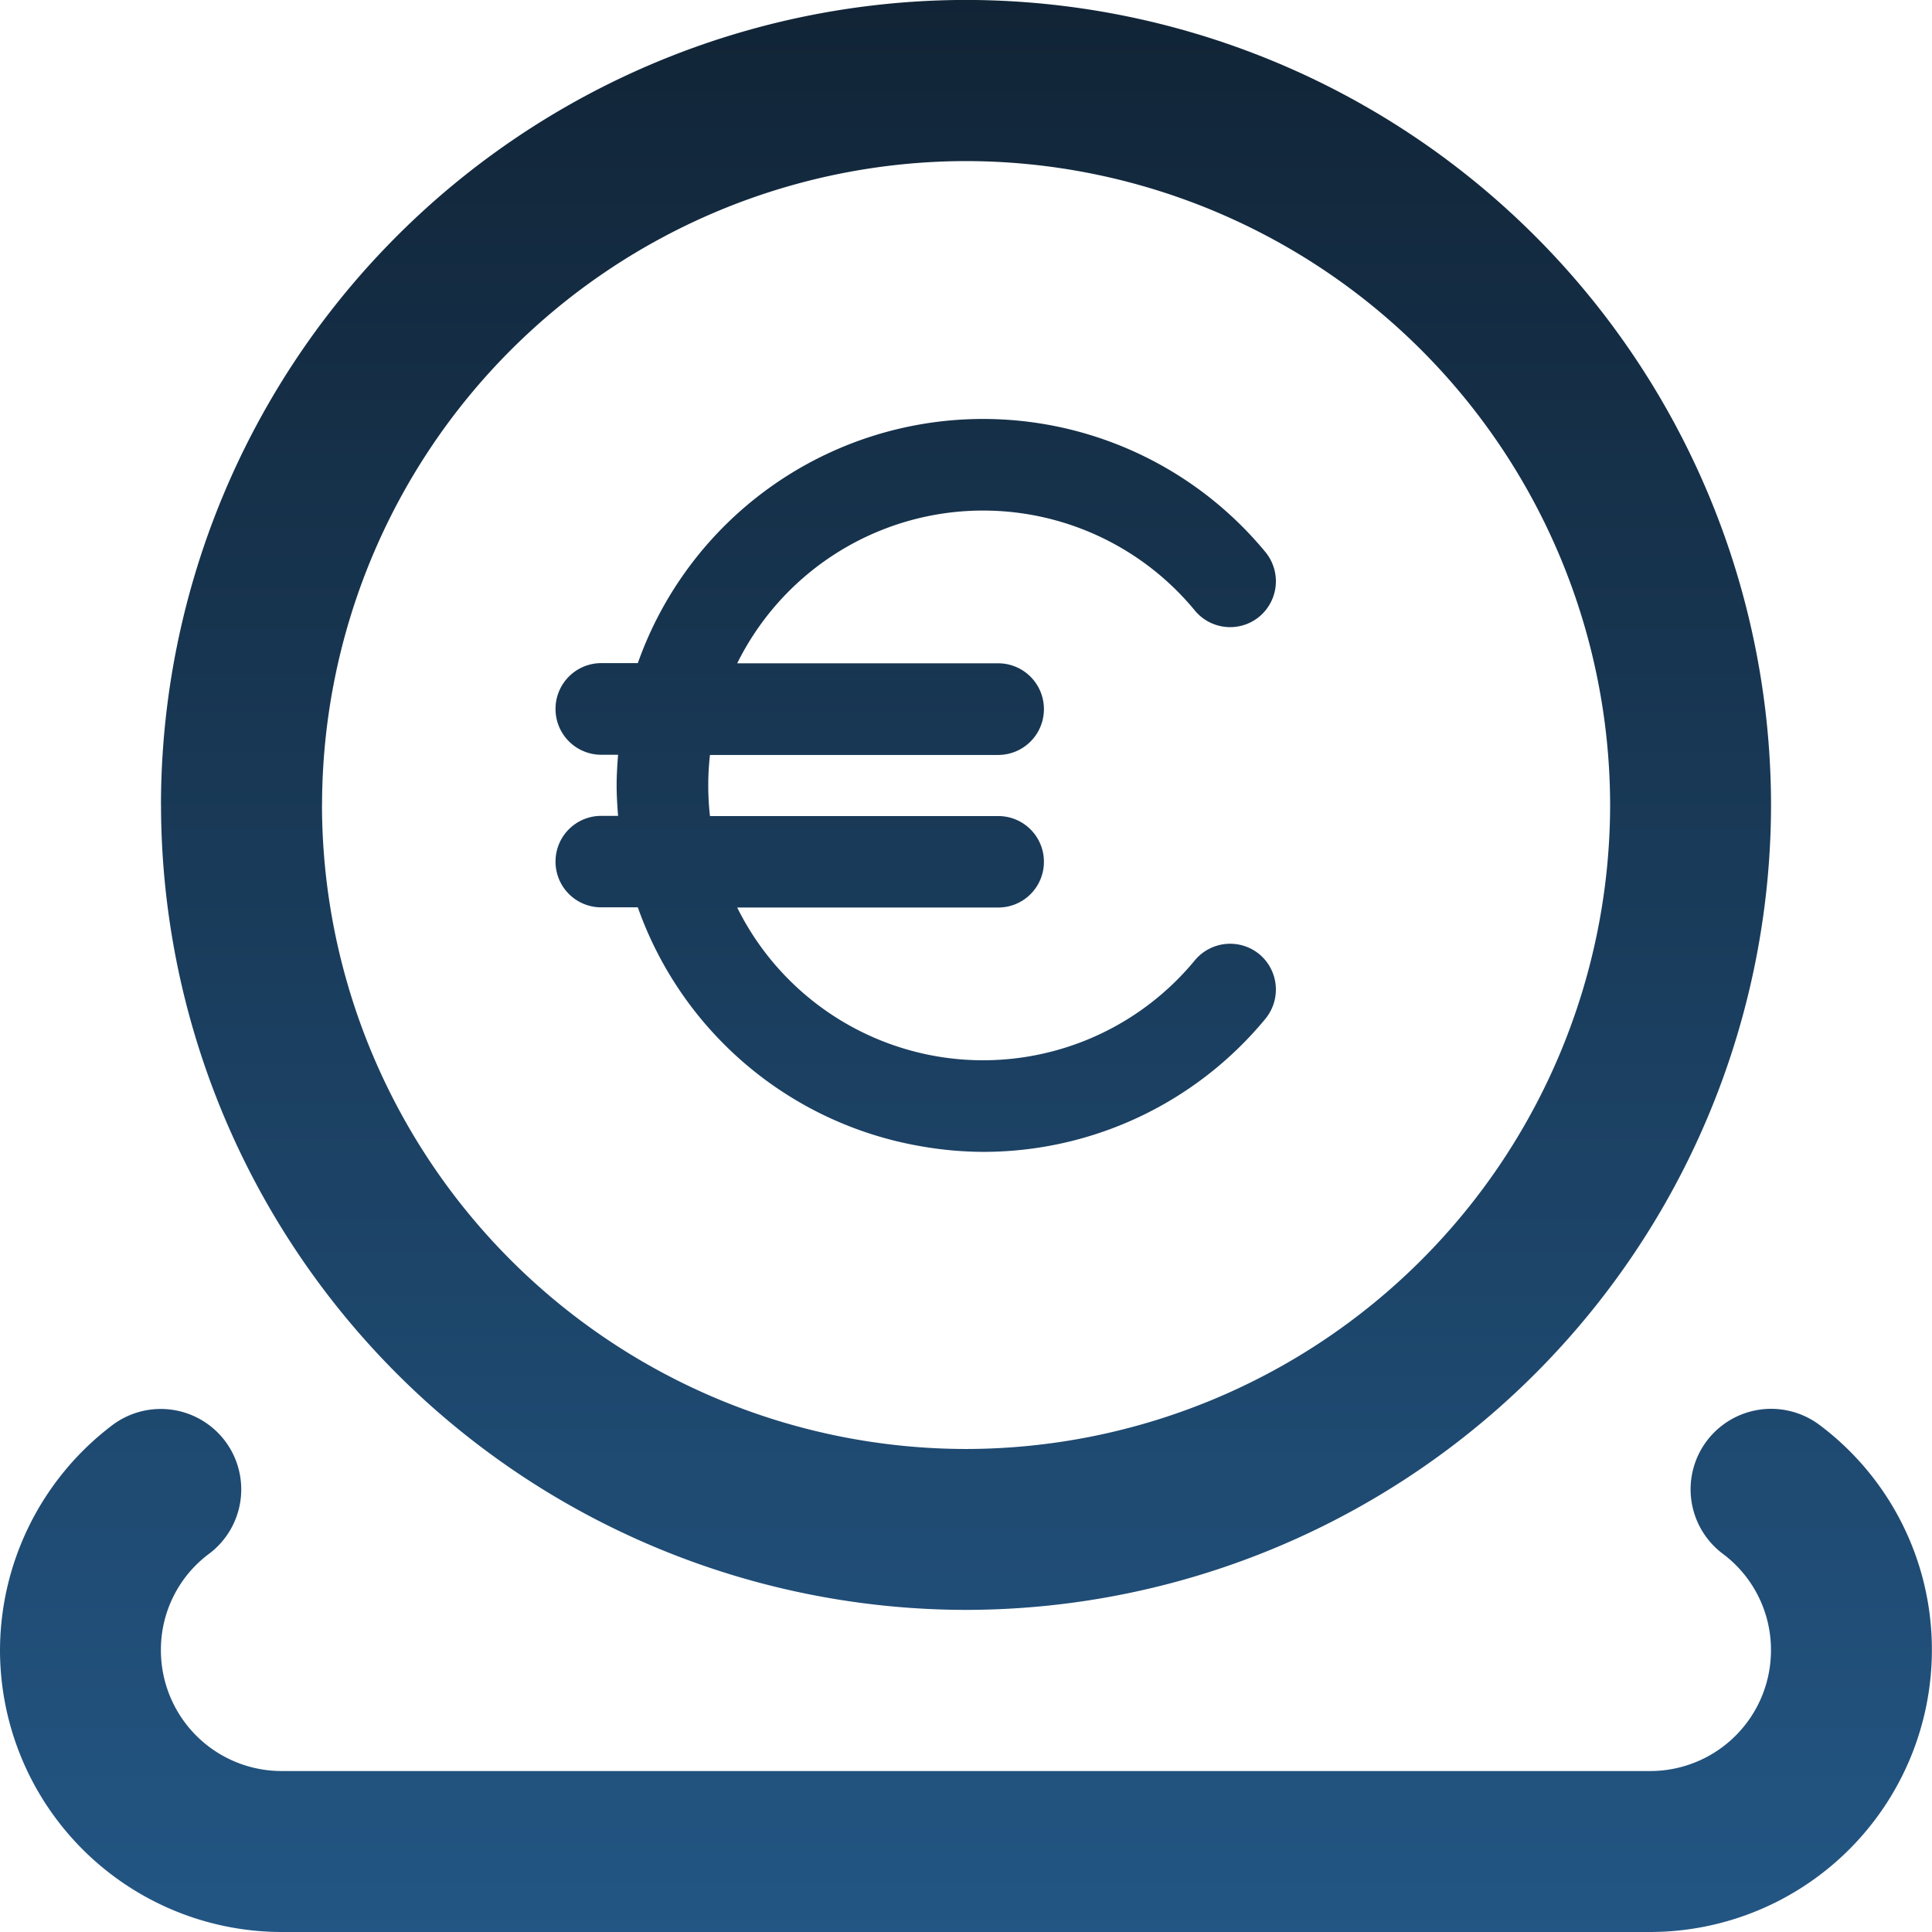 <svg xmlns="http://www.w3.org/2000/svg" xmlns:xlink="http://www.w3.org/1999/xlink" width="31.999" height="31.999" viewBox="0 0 31.999 31.999">
  <defs>
    <style>
      .cls-1 {
        fill: url(#linear-gradient);
      }
    </style>
    <linearGradient id="linear-gradient" x1="0.5" x2="0.5" y2="1" gradientUnits="objectBoundingBox">
      <stop offset="0" stop-color="#112436"/>
      <stop offset="1" stop-color="#235684"/>
    </linearGradient>
  </defs>
  <path id="Vereinigungsmenge_64" data-name="Vereinigungsmenge 64" class="cls-1" d="M-3760.334,10778a4.672,4.672,0,0,1-4.666-4.666,4.688,4.688,0,0,1,1.861-3.729,1.334,1.334,0,0,1,1.866.262,1.333,1.333,0,0,1-.262,1.867,1.98,1.98,0,0,0-.8,1.6,2,2,0,0,0,2,2h22.667a2,2,0,0,0,2-2,1.987,1.987,0,0,0-.8-1.6,1.334,1.334,0,0,1-.262-1.869,1.335,1.335,0,0,1,1.866-.263,4.645,4.645,0,0,1,1.861,3.732,4.672,4.672,0,0,1-4.666,4.666Zm-2-18.666A13.347,13.347,0,0,1-3749,10746a13.347,13.347,0,0,1,13.333,13.333,13.347,13.347,0,0,1-13.333,13.332A13.347,13.347,0,0,1-3762.333,10759.334Zm2.667,0A10.678,10.678,0,0,0-3749,10770a10.68,10.68,0,0,0,10.668-10.665,10.681,10.681,0,0,0-10.668-10.666A10.679,10.679,0,0,0-3759.666,10759.334Zm10.878,9.334Zm-.986-3.687a6.061,6.061,0,0,1-4.661-3.952h-.606a.756.756,0,0,1-.757-.757.756.756,0,0,1,.757-.758h.279c-.013-.168-.024-.335-.024-.506s.011-.338.024-.506h-.279a.758.758,0,0,1-.757-.76.758.758,0,0,1,.757-.758h.606a6.066,6.066,0,0,1,4.661-3.951,6.062,6.062,0,0,1,5.734,2.112.762.762,0,0,1-.1,1.068.758.758,0,0,1-1.069-.1,4.544,4.544,0,0,0-4.028-1.626,4.549,4.549,0,0,0-3.552,2.5h4.323a.758.758,0,0,1,.757.758.758.758,0,0,1-.757.76h-4.774a4.522,4.522,0,0,0,0,1.012h4.774a.756.756,0,0,1,.757.758.756.756,0,0,1-.757.757h-4.323a4.548,4.548,0,0,0,3.552,2.5,4.544,4.544,0,0,0,4.028-1.626.761.761,0,0,1,1.069-.1.762.762,0,0,1,.1,1.068,6.056,6.056,0,0,1-4.676,2.205A6.074,6.074,0,0,1-3749.774,10764.981Z" transform="translate(3765 -10746.001)"/>
</svg>
